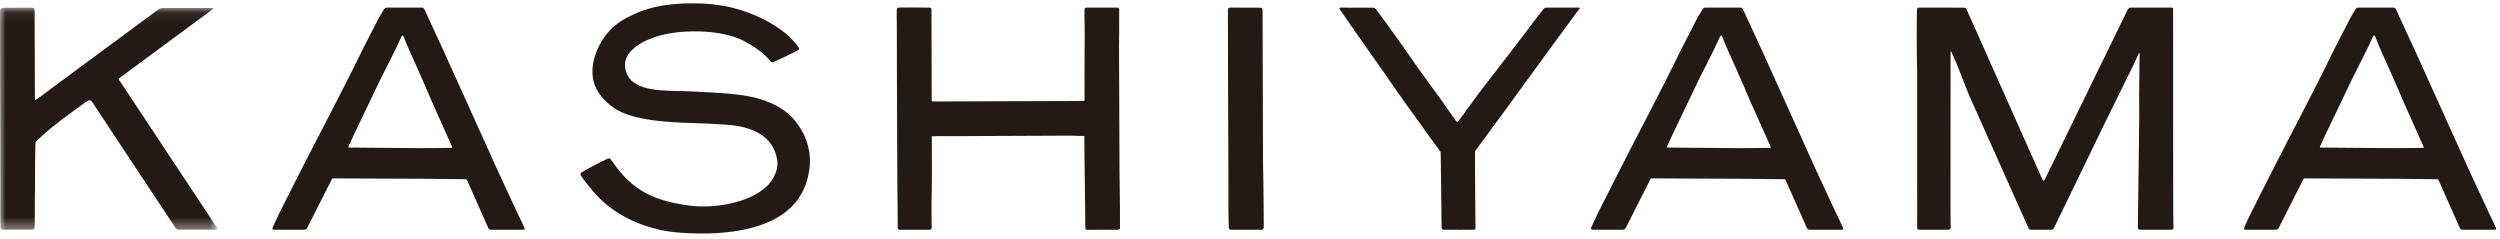 <?xml version="1.0" encoding="UTF-8"?>
<svg width="220px" height="21px" viewBox="0 0 220 21" version="1.1" xmlns="http://www.w3.org/2000/svg" xmlns:xlink="http://www.w3.org/1999/xlink">
    <!-- Generator: Sketch 56.3 (81716) - https://sketch.com -->
    <title>logo_type_02</title>
    <desc>Created with Sketch.</desc>
    <defs>
        <polygon id="path-1" points="0 0.071 19.139 0.071 19.139 19.612 0 19.612"></polygon>
    </defs>
    <g id="logo_type_02" stroke="none" stroke-width="1" fill="none" fill-rule="evenodd">
        <g id="logo">
            <path d="M36.878,13.036 C34.844,13.021 32.757,13 30.719,12.985 C30.678,12.985 30.638,12.951 30.657,12.915 C30.847,12.463 31.586,10.916 31.789,10.505 C32.352,9.327 32.917,8.146 33.482,6.971 C34.102,5.731 34.756,4.489 35.348,3.183 C35.363,3.155 35.392,3.122 35.427,3.122 C35.458,3.122 35.485,3.14 35.495,3.168 C35.875,4.129 36.311,5.087 36.712,5.964 C37,6.59 37.962,8.83 38.051,9.044 C38.621,10.309 39.187,11.58 39.757,12.854 C39.773,12.89 39.782,12.916 39.789,12.938 C39.806,12.976 39.782,13.012 39.745,13.012 C38.85,13.037 37.893,13.023 36.878,13.036 M43.784,14.978 C42.227,11.543 40.671,8.098 39.118,4.655 C38.532,3.389 37.943,2.1 37.354,0.829 C37.316,0.738 37.227,0.671 37.128,0.671 L34.037,0.671 C33.937,0.671 33.848,0.729 33.793,0.814 C33.586,1.128 33.442,1.403 33.256,1.729 C32.784,2.645 32.312,3.567 31.84,4.489 C30.056,8.174 28.09,11.816 26.229,15.491 C25.673,16.598 25.115,17.699 24.559,18.799 C24.439,19.031 24.111,19.766 23.975,20.076 C23.941,20.144 24.001,20.214 24.078,20.214 L26.783,20.214 C26.888,20.214 26.985,20.151 27.032,20.057 C27.197,19.733 28.502,17.153 29.206,15.763 C29.226,15.725 29.259,15.698 29.3,15.698 C31.984,15.709 34.662,15.72 37.338,15.732 C38.552,15.742 39.768,15.757 40.977,15.772 C41.029,15.772 41.079,15.796 41.097,15.846 C41.661,17.111 42.689,19.429 42.967,20.057 C43.011,20.151 43.1,20.214 43.203,20.214 L46.064,20.214 C46.141,20.214 46.195,20.139 46.161,20.069 C45.996,19.711 45.577,18.81 45.462,18.593 C44.903,17.386 44.342,16.182 43.784,14.978" id="Fill-1" fill="#231916"></path>
            <path d="M152.915,13.036 C150.876,13.021 148.791,13 146.753,12.985 C146.711,12.985 146.672,12.951 146.689,12.915 C146.882,12.463 147.62,10.916 147.824,10.505 C148.389,9.327 148.951,8.146 149.514,6.971 C150.136,5.731 150.792,4.489 151.382,3.183 C151.4,3.155 151.427,3.122 151.463,3.122 C151.492,3.122 151.521,3.14 151.532,3.168 C151.908,4.129 152.345,5.087 152.745,5.964 C153.033,6.59 153.995,8.83 154.084,9.044 C154.652,10.309 155.222,11.58 155.791,12.854 C155.805,12.89 155.814,12.916 155.824,12.938 C155.84,12.976 155.814,13.012 155.779,13.012 C154.883,13.037 153.926,13.023 152.915,13.036 M159.818,14.978 C158.262,11.543 156.707,8.098 155.152,4.655 C154.564,3.389 153.978,2.1 153.388,0.829 C153.347,0.738 153.26,0.671 153.161,0.671 L150.073,0.671 C149.973,0.671 149.881,0.729 149.827,0.814 C149.62,1.128 149.478,1.403 149.29,1.729 C148.817,2.645 148.348,3.567 147.873,4.489 C146.088,8.174 144.125,11.816 142.264,15.491 C141.707,16.598 141.152,17.699 140.593,18.799 C140.471,19.031 140.145,19.766 140.007,20.076 C139.978,20.144 140.036,20.214 140.11,20.214 L142.819,20.214 C142.923,20.214 143.017,20.151 143.066,20.057 C143.228,19.733 144.537,17.153 145.241,15.763 C145.259,15.725 145.292,15.698 145.333,15.698 C148.015,15.709 150.694,15.72 153.373,15.732 C154.585,15.742 155.798,15.757 157.015,15.772 C157.066,15.772 157.111,15.796 157.132,15.846 C157.696,17.111 158.725,19.429 159.005,20.057 C159.046,20.151 159.135,20.214 159.236,20.214 L162.098,20.214 C162.174,20.214 162.229,20.139 162.194,20.069 C162.03,19.711 161.612,18.81 161.496,18.593 C160.94,17.386 160.379,16.182 159.818,14.978" id="Fill-3" fill="#231916"></path>
            <path d="M210.372,13.036 C208.339,13.021 206.251,13 204.215,12.985 C204.173,12.985 204.132,12.951 204.15,12.915 C204.343,12.463 205.08,10.916 205.288,10.505 C205.851,9.327 206.414,8.146 206.977,6.971 C207.595,5.731 208.25,4.489 208.844,3.183 C208.86,3.155 208.888,3.122 208.925,3.122 C208.953,3.122 208.982,3.14 208.992,3.168 C209.371,4.129 209.805,5.087 210.208,5.964 C210.494,6.59 211.458,8.83 211.547,9.044 C212.114,10.309 212.684,11.58 213.25,12.854 C213.268,12.89 213.277,12.916 213.288,12.938 C213.3,12.976 213.277,13.012 213.241,13.012 C212.348,13.037 211.387,13.023 210.372,13.036 M217.28,14.978 C215.725,11.543 214.168,8.098 212.614,4.655 C212.027,3.389 211.44,2.1 210.85,0.829 C210.808,0.738 210.721,0.671 210.621,0.671 L207.534,0.671 C207.434,0.671 207.343,0.729 207.29,0.814 C207.081,1.128 206.937,1.403 206.751,1.729 C206.283,2.645 205.808,3.567 205.334,4.489 C203.552,8.174 201.589,11.816 199.726,15.491 C199.171,16.598 198.612,17.699 198.057,18.799 C197.934,19.031 197.605,19.766 197.47,20.076 C197.438,20.144 197.498,20.214 197.573,20.214 L200.278,20.214 C200.384,20.214 200.477,20.151 200.528,20.057 C200.688,19.733 201.999,17.153 202.701,15.763 C202.717,15.725 202.757,15.698 202.799,15.698 C205.476,15.709 208.156,15.72 210.834,15.732 C212.045,15.742 213.261,15.757 214.476,15.772 C214.524,15.772 214.571,15.796 214.594,15.846 C215.159,17.111 216.185,19.429 216.462,20.057 C216.507,20.151 216.595,20.214 216.698,20.214 L219.559,20.214 C219.639,20.214 219.689,20.139 219.656,20.069 C219.489,19.711 219.072,18.81 218.959,18.593 C218.402,17.386 217.839,16.182 217.28,14.978" id="Fill-5" fill="#231916"></path>
            <path d="M111.197,17.797 C111.197,16.7 111.164,15.511 111.145,14.303 C111.129,9.842 111.117,5.295 111.105,0.829 C111.105,0.74 111.023,0.674 110.932,0.674 C110.342,0.674 108.778,0.669 108.421,0.671 C108.374,0.678 108.307,0.674 108.24,0.671 C108.141,0.671 108.057,0.745 108.057,0.845 C108.049,1.282 108.054,1.946 108.057,2.377 C108.06,3.549 108.06,4.723 108.064,5.904 C108.076,9.48 108.09,13.065 108.104,16.646 C108.09,17.83 108.101,19.186 108.131,20.048 C108.137,20.141 108.206,20.214 108.295,20.214 C109.066,20.214 110.283,20.208 111.056,20.214 C111.15,20.214 111.211,20.125 111.211,20.032 C111.216,19.406 111.197,18.393 111.197,17.797" id="Fill-7" fill="#231916"></path>
            <path d="M98.517,14.978 C98.504,11.393 98.489,7.81 98.475,4.231 C98.483,3.195 98.499,1.729 98.488,0.839 C98.487,0.752 98.418,0.671 98.329,0.671 C97.574,0.671 96.252,0.663 95.597,0.671 C95.51,0.671 95.442,0.74 95.437,0.828 C95.419,1.454 95.46,2.34 95.454,2.941 C95.448,4.008 95.437,5.191 95.437,6.568 C95.437,7.327 95.442,8.044 95.443,8.798 C95.443,8.845 95.399,8.875 95.354,8.875 C94.906,8.882 92.998,8.908 91.907,8.898 C88.628,8.908 85.346,8.922 82.069,8.931 C82.029,8.931 81.991,8.906 81.991,8.867 C81.981,6.215 81.976,3.483 81.969,0.829 C81.969,0.737 81.886,0.671 81.794,0.671 C81.194,0.663 79.641,0.648 79.287,0.663 C79.238,0.663 79.17,0.663 79.104,0.663 C79.007,0.656 78.919,0.725 78.916,0.824 C78.903,1.244 78.916,1.946 78.922,2.377 C78.922,3.549 78.925,4.723 78.926,5.903 C78.938,9.48 78.955,13.066 78.969,16.646 C78.998,17.837 78.983,18.256 78.998,20.038 C78.998,20.132 79.072,20.214 79.165,20.214 L81.833,20.214 C81.922,20.214 81.995,20.147 81.991,20.06 C81.986,19.633 81.966,18.444 81.973,17.907 C81.989,16.886 82.022,15.58 82.007,14.303 C82.004,13.556 82.003,12.805 82,12.053 C82,12.014 82.037,11.983 82.079,11.983 C82.909,11.983 83.74,11.979 84.567,11.979 C87.695,11.964 90.823,11.953 93.95,11.937 C94.407,11.924 94.832,11.976 95.346,11.96 C95.384,11.96 95.423,11.983 95.423,12.021 C95.431,14.662 95.498,17.417 95.507,20.06 C95.507,20.151 95.586,20.214 95.679,20.224 C96.096,20.231 96.737,20.214 98.401,20.214 C98.489,20.214 98.56,20.147 98.56,20.062 C98.56,19.539 98.562,18.882 98.557,18.499 C98.557,17.325 98.52,16.151 98.517,14.978" id="Fill-9" fill="#231916"></path>
            <path d="M191.25,19.001 C191.254,18.111 191.24,17.217 191.24,16.327 C191.239,11.162 191.236,5.997 191.235,0.836 C191.235,0.797 191.227,0.759 191.232,0.722 C191.232,0.693 191.196,0.674 191.165,0.671 C190.515,0.671 189.846,0.674 189.201,0.671 C188.626,0.678 188.069,0.671 187.498,0.671 C187.39,0.671 187.294,0.729 187.247,0.824 C184.811,5.805 182.359,10.845 179.929,15.826 C179.911,15.863 179.875,15.887 179.835,15.887 C179.797,15.887 179.76,15.863 179.745,15.826 C177.538,10.851 175.267,5.798 173.056,0.821 C173.019,0.729 172.926,0.671 172.824,0.671 C172.518,0.671 172.189,0.684 171.776,0.671 L168.862,0.671 C168.766,0.671 168.691,0.752 168.691,0.845 C168.662,2.653 168.665,4.563 168.71,6.394 C168.71,9.266 168.708,12.138 168.708,15.008 C168.71,16.192 168.712,17.374 168.714,18.554 C168.702,18.842 168.713,19.693 168.714,20.057 C168.716,20.141 168.785,20.214 168.872,20.214 C169.35,20.214 170.818,20.214 171.482,20.214 C171.577,20.214 171.66,20.144 171.66,20.048 C171.663,19.5 171.656,18.873 171.644,18.4 C171.644,16.597 171.645,14.787 171.645,12.978 C171.645,10.195 171.651,7.414 171.651,4.633 C171.651,4.594 171.655,4.555 171.663,4.516 C171.667,4.496 171.691,4.503 171.7,4.52 C171.84,4.81 172.034,5.249 172.147,5.514 C172.533,6.491 172.918,7.464 173.303,8.436 C175.022,12.277 176.797,16.238 178.516,20.085 C178.555,20.169 178.645,20.214 178.738,20.214 C179.315,20.214 179.848,20.208 180.507,20.214 C180.61,20.214 180.703,20.158 180.747,20.069 C182.241,16.989 183.789,13.8 185.278,10.722 C185.937,9.393 186.592,8.054 187.25,6.722 C187.605,6.036 187.888,5.419 188.22,4.694 C188.228,4.672 188.242,4.654 188.26,4.654 C188.277,4.654 188.284,4.672 188.284,4.694 C188.28,6.225 188.221,8.314 188.256,10.028 C188.217,13.318 188.172,16.765 188.132,20.06 C188.132,20.151 188.22,20.214 188.314,20.214 C189.033,20.224 190.413,20.208 191.106,20.214 C191.202,20.214 191.268,20.137 191.268,20.047 C191.268,19.732 191.264,19.413 191.25,19.001" id="Fill-11" fill="#231916"></path>
            <path d="M67.745,9.027 C65.755,8.176 63.29,8.197 61.005,8.054 C58.862,7.923 55.661,8.281 55.076,6.258 C54.538,4.404 56.93,3.416 58.207,3.09 C60.354,2.551 63.593,2.637 65.439,3.594 C66.045,3.908 66.602,4.28 67.117,4.685 C67.454,5.003 67.597,5.13 67.802,5.4 C67.861,5.478 67.958,5.507 68.044,5.463 C68.676,5.202 69.816,4.633 70.225,4.428 C70.307,4.386 70.343,4.284 70.293,4.204 C69.114,2.359 65.892,0.796 63.252,0.452 C62.362,0.306 61.589,0.295 60.678,0.295 C60.071,0.295 59.653,0.342 59.083,0.387 C58.116,0.482 57.211,0.686 56.393,0.998 C55.547,1.319 54.774,1.721 54.139,2.229 C52.853,3.246 51.309,6.02 52.648,8.105 C53.011,8.669 53.515,9.166 54.073,9.532 C55.519,10.478 57.922,10.689 59.92,10.792 C60.702,10.814 61.483,10.845 62.263,10.874 C62.854,10.913 63.445,10.947 64.037,10.984 C66.11,11.146 68.018,11.899 68.383,14.011 C68.554,15 68.014,15.789 67.625,16.236 C67.421,16.465 67.134,16.696 66.835,16.897 C65.359,17.891 62.737,18.37 60.628,18.086 C57.037,17.609 55.378,16.426 53.754,14.027 C53.693,13.941 53.578,13.907 53.485,13.958 C52.842,14.257 51.755,14.82 51.174,15.176 C51.095,15.224 51.055,15.332 51.105,15.414 C51.458,15.978 51.826,16.396 52.207,16.847 C53.703,18.607 55.758,19.727 58.255,20.266 C59.443,20.52 61.583,20.597 62.929,20.52 C67.287,20.291 70.951,18.757 71.266,14.469 C71.353,13.312 70.97,12.199 70.546,11.468 C69.842,10.255 68.972,9.553 67.745,9.027" id="Fill-13" fill="#231916"></path>
            <path d="M133.969,3.231 C132.706,4.871 131.441,6.513 130.18,8.15 C129.695,8.833 129.177,9.487 128.706,10.17 C128.567,10.368 128.469,10.476 128.274,10.73 C128.249,10.765 128.202,10.737 128.178,10.705 C127.573,9.899 127.152,9.226 126.607,8.487 C125.392,6.862 124.221,5.186 123.068,3.534 C122.843,3.213 121.5,1.349 121.082,0.814 C121.017,0.729 120.913,0.671 120.805,0.674 C119.92,0.674 118.935,0.669 117.974,0.671 C117.901,0.671 117.854,0.747 117.895,0.807 C118.3,1.41 119.991,3.853 120.847,5.045 C122.076,6.76 123.224,8.503 124.487,10.209 C125.078,10.997 125.631,11.831 126.231,12.631 C126.389,12.838 126.543,13.03 126.738,13.313 C126.769,13.354 126.782,13.403 126.782,13.449 C126.806,15.619 126.833,17.889 126.862,20.06 C126.864,20.147 126.939,20.214 127.028,20.214 C127.683,20.231 129.128,20.214 129.685,20.214 C129.774,20.214 129.848,20.144 129.844,20.057 C129.811,17.843 129.816,15.597 129.797,13.396 C129.797,13.341 129.822,13.29 129.852,13.243 C132.929,9.084 135.809,5.06 138.887,0.905 C138.924,0.851 138.962,0.8 139.004,0.752 C139.029,0.723 139.004,0.671 138.964,0.671 C138.012,0.674 137.038,0.671 136.087,0.671 C135.984,0.671 135.891,0.713 135.827,0.791 C135.196,1.598 134.572,2.409 133.969,3.231" id="Fill-15" fill="#231916"></path>
            <g id="Group-19" transform="translate(0, 0.602)">
                <mask id="mask-2" fill="white">
                    <use xlink:href="#path-1"></use>
                </mask>
                <g id="Clip-18"></g>
                <path d="M18.738,0.198 C18.781,0.166 18.757,0.104 18.708,0.104 L14.276,0.104 C14.167,0.104 14.062,0.135 13.977,0.198 C10.76,2.574 7.547,4.945 4.329,7.32 C3.991,7.597 3.577,7.893 3.138,8.188 C3.104,8.212 3.071,8.176 3.071,8.138 C3.063,5.491 3.055,2.946 3.046,0.29 C3.041,0.115 2.948,0.068 2.787,0.071 C2.239,0.076 0.597,0.071 0.23,0.082 C0.085,0.082 0.002,0.145 0.002,0.283 C0.002,0.724 -0.003,1.31 0.002,1.806 C0.002,2.979 0.002,4.153 0.006,5.332 C0.017,8.914 0.021,12.505 0.034,16.094 C0.034,17.104 0.013,18.499 0.038,19.385 C0.041,19.529 0.104,19.612 0.244,19.612 C0.923,19.612 1.982,19.606 2.805,19.606 C2.957,19.606 3.052,19.538 3.055,19.374 C3.069,18.811 3.06,17.926 3.065,17.372 C3.081,16.349 3.09,15.034 3.088,13.744 C3.085,13.187 3.118,12.518 3.121,12.037 C3.124,11.937 3.148,11.854 3.251,11.764 C3.525,11.527 4.132,10.953 4.489,10.669 C5.407,9.925 6.49,9.128 7.67,8.296 C7.745,8.243 7.84,8.218 7.898,8.221 C7.98,8.221 8.072,8.311 8.133,8.401 C9.064,9.814 9.997,11.23 10.933,12.645 C12.412,14.873 13.892,17.106 15.37,19.339 C15.403,19.39 15.418,19.413 15.462,19.475 C15.543,19.596 15.628,19.611 15.814,19.611 L19.045,19.611 C19.114,19.611 19.163,19.538 19.126,19.484 C16.241,15.126 13.355,10.768 10.468,6.409 C10.441,6.368 10.446,6.309 10.486,6.283 C13.236,4.251 15.986,2.224 18.738,0.198" id="Fill-17" fill="#231916" mask="url(#mask-2)"></path>
            </g>
        </g>
    </g>
</svg>